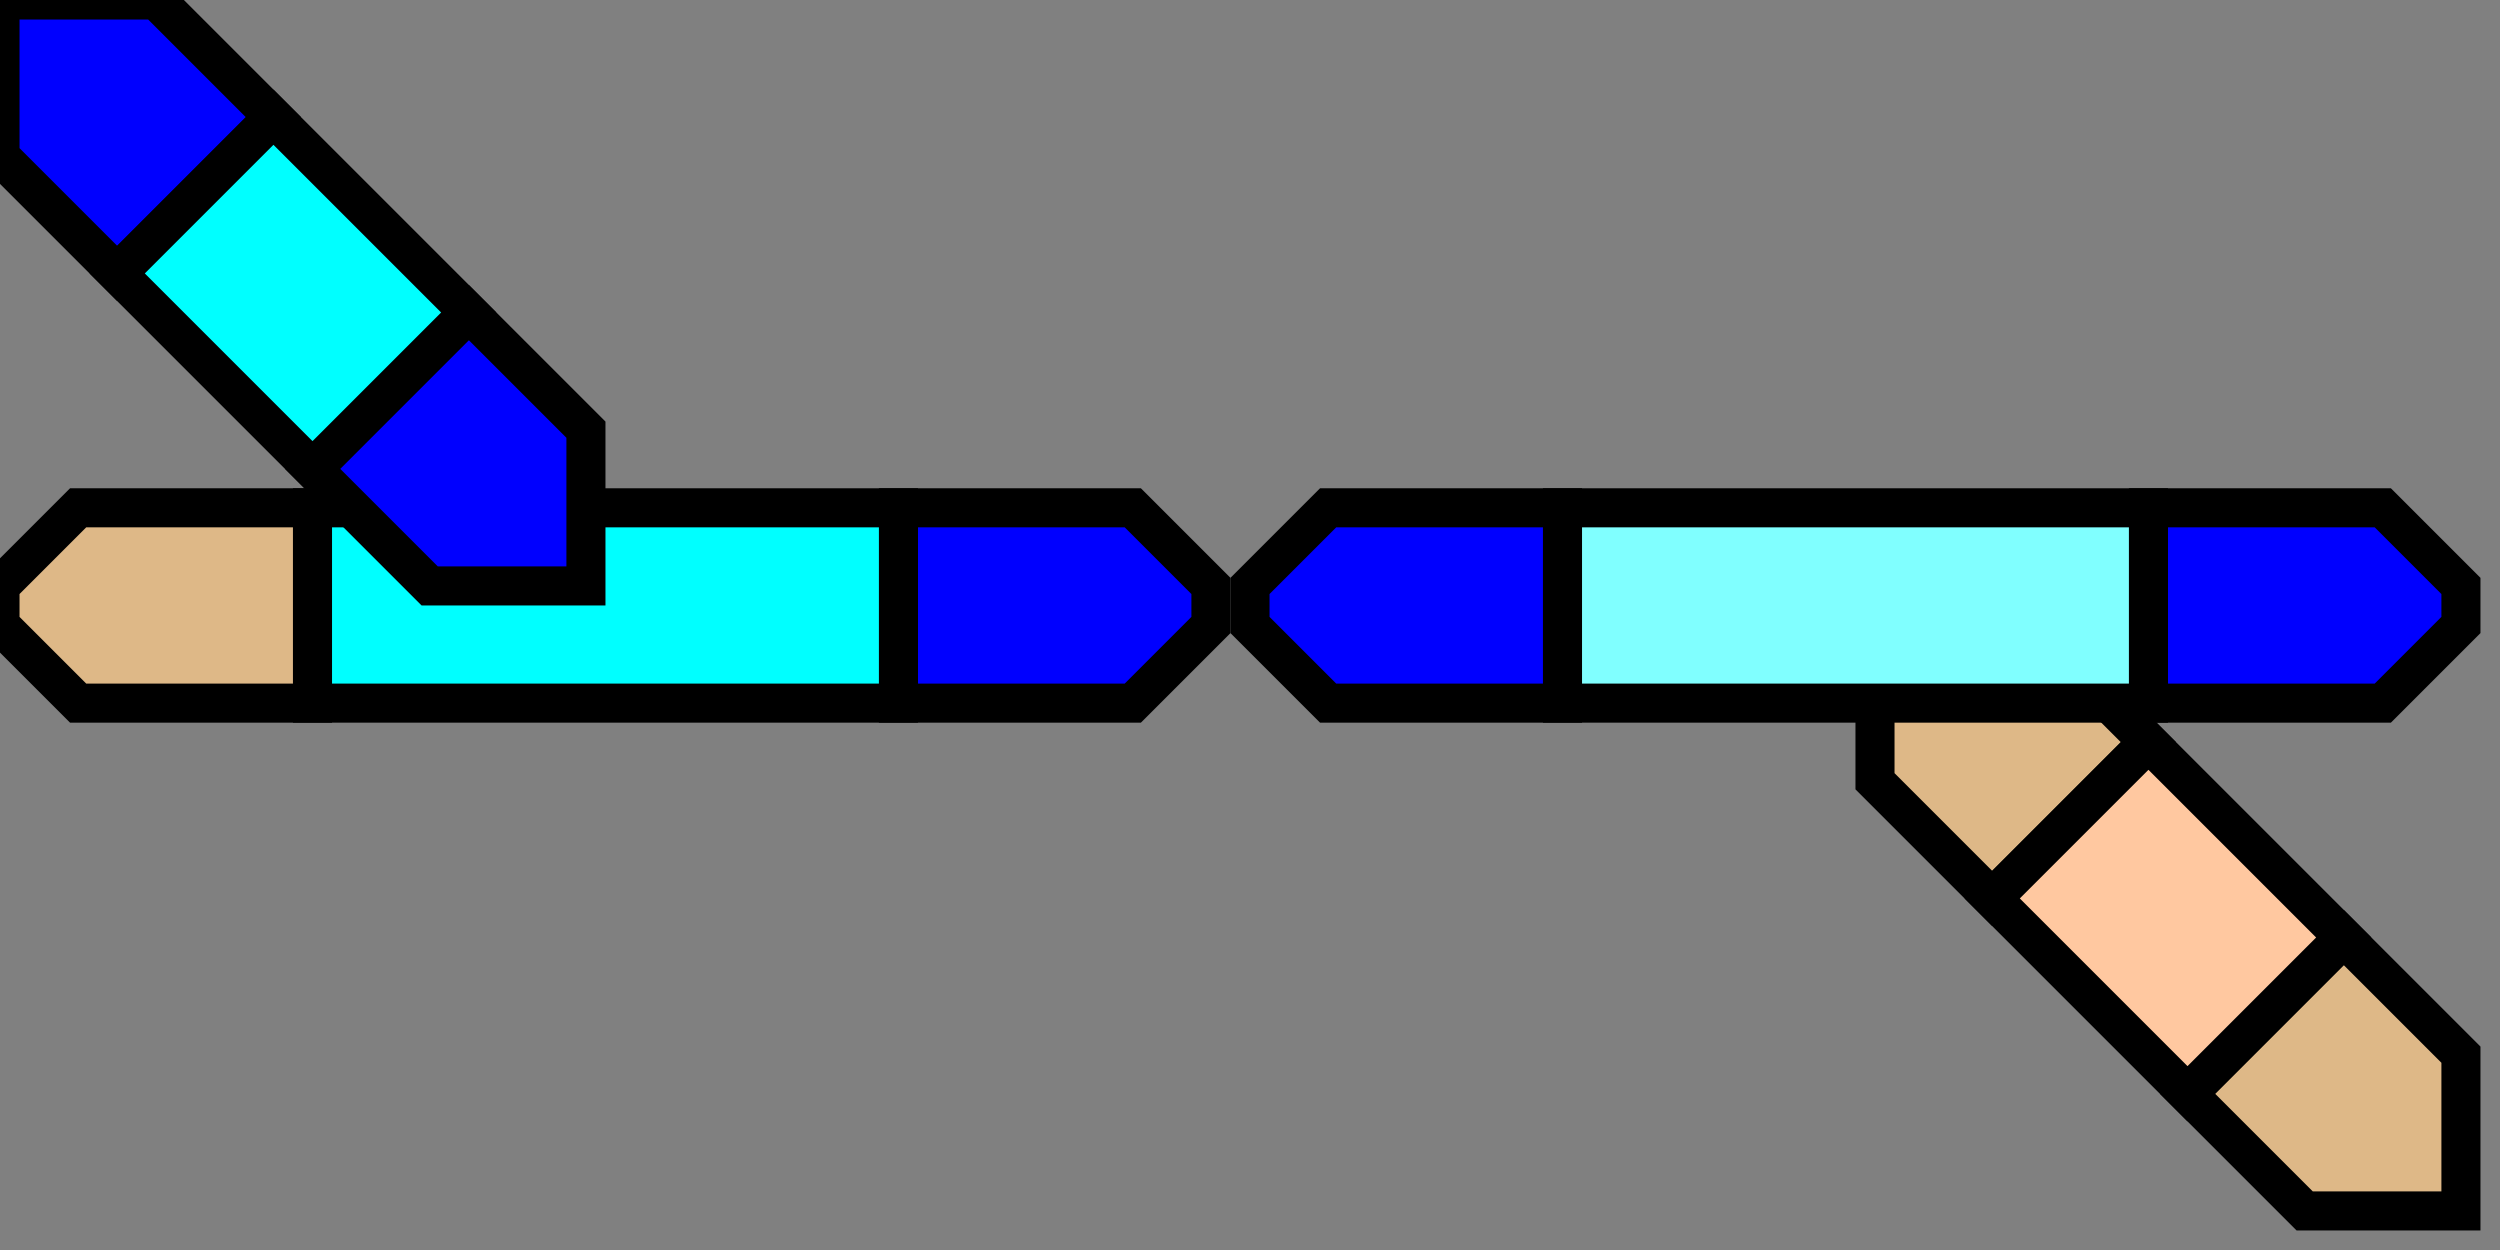 <svg
     width="64"
   height="32">
      <rect width="100%" height="100%" fill="#808080" stroke="none"/>
      <g>
<!-- linke gerade -->   
 <path
       stroke="black"
       fill="rgb(222, 184, 135)"
       d="M 0,15 L 2,13 L 8,13 L 8,18 L 2,18 L 0,16 z "
       id="path6747" />
    <path
       stroke="black"
       fill="rgb(222, 184, 135)"
       d="M 23,13 L 29,13 L 31,15 L 31,16 L 29,18 L 23,18 z "
       id="path6749"
       style="fill:#0000ff;fill-opacity:1" />
    <path
       stroke="black"
       fill="rgb(255, 200, 160)"
       d="M 8,13 L 23,13 L 23,18 L 8,18 z "
       id="path6751"
       style="fill:#00ffff;fill-opacity:1" />
<!-- Abzweig unten rechts -->    <path
       d="M 48,16 L 52,16 L 55,19 L 51,23 L 48,20 L 48,16 z "
       id="path6753"
       style="fill:#deb887;stroke:#000000" />
    <path
       d="M 56,28 L 59,31 L 63,31 L 63,27 L 60,24 L 56,28 z "
       id="path6755"
       style="fill:#deb887;stroke:#000000" />
    <path
       d="M 51,23 L 56,28 L 60,24 L 55,19 L 51,23 z "
       id="path6757"
       style="fill:#ffc8a0;stroke:#000000" />
<!-- rechte gerade -->    <path
       stroke="black"
       fill="rgb(0, 0, 255)"
       d="M 32,15 L 34,13 L 40,13 L 40,18 L 34,18 L 32,16 z "
       id="path6759" />
    <path
       stroke="black"
       fill="rgb(0, 0, 255)"
       d="M 55,13 L 61,13 L 63,15 L 63,16 L 61,18 L 55,18 z "
       id="path6761" />
    <path
       stroke="black"
       fill="rgb(128,255,255)"
       d="M 40,13 L 55,13 L 55,18 L 40,18 z "
       id="path6763" />
<!-- Abzweig oben links -->    <path
       d="M 0,0 L 0,4 L 3,7 L 7,3 L 4,0 L 0,0 z "
       id="path6765"
       style="fill:#0000ff;stroke:#000000" />
    <path
       d="M 8,12 L 11,15 L 15,15 L 15,11 L 12,8 L 8,12 z "
       id="path6767"
       style="fill:#0000ff;stroke:#000000" />
    <path
       d="M 3,7 L 8,12 L 12,8 L 7,3 L 3,7 z "
       id="path6769"
       style="fill:#00ffff;stroke:#000000" />
  </g>
</svg>
